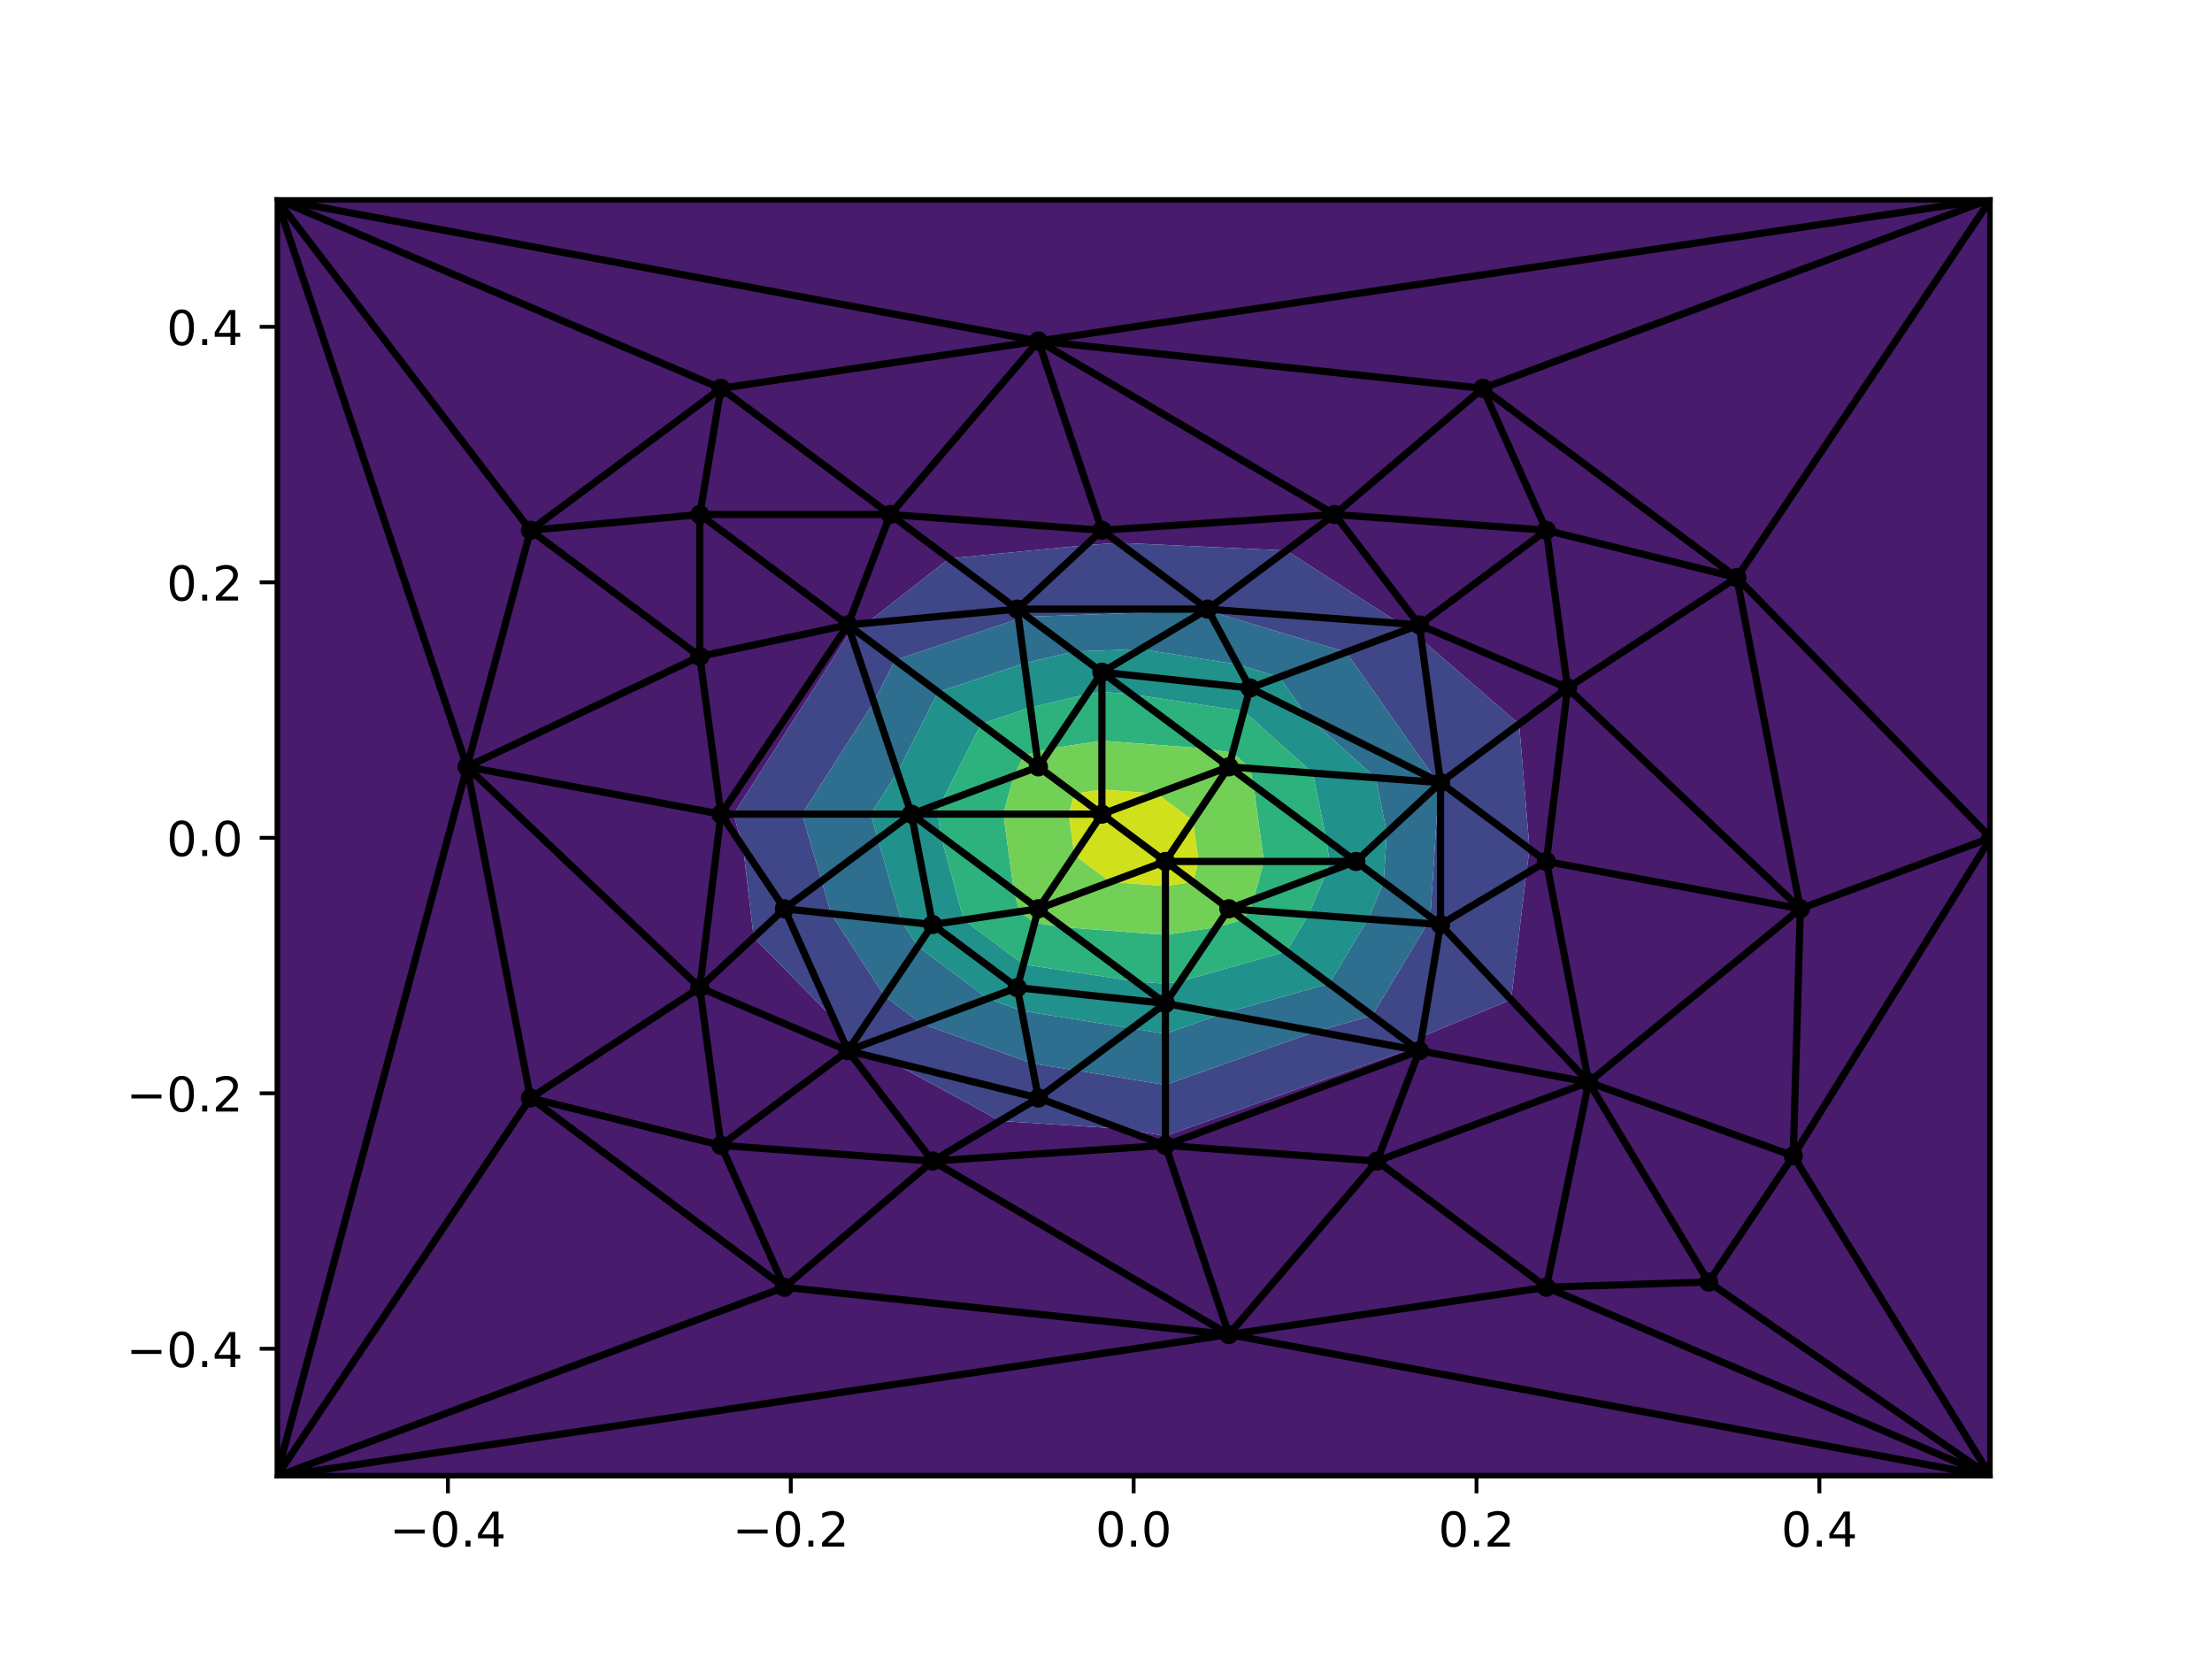 <?xml version="1.0" encoding="utf-8" standalone="no"?>
<!DOCTYPE svg PUBLIC "-//W3C//DTD SVG 1.1//EN"
  "http://www.w3.org/Graphics/SVG/1.1/DTD/svg11.dtd">
<!-- Created with matplotlib (https://matplotlib.org/) -->
<svg height="345.6pt" version="1.1" viewBox="0 0 460.8 345.6" width="460.8pt" xmlns="http://www.w3.org/2000/svg" xmlns:xlink="http://www.w3.org/1999/xlink">
 <defs>
  <style type="text/css">
*{stroke-linecap:butt;stroke-linejoin:round;}
  </style>
 </defs>
 <g id="figure_1">
  <g id="patch_1">
   <path d="M 0 345.6 
L 460.8 345.6 
L 460.8 0 
L 0 0 
z
" style="fill:#ffffff;"/>
  </g>
  <g id="axes_1">
   <g id="patch_2">
    <path d="M 57.6 307.584 
L 414.72 307.584 
L 414.72 41.472 
L 57.6 41.472 
z
" style="fill:#ffffff;"/>
   </g>
   <g id="PathCollection_1">
    <path clip-path="url(#p1f9122787b)" d="M 57.6 41.472 
L 57.6 307.584 
L 414.72 307.584 
L 414.72 174.528 
L 414.72 41.472 
M 226.207 113.575 
L 233.05 113.074 
L 267.964 114.69 
L 291.63 129.874 
L 294.322 130.682 
L 296.085 133.194 
L 316.462 150.829 
L 318.63 176.846 
L 317.958 181.945 
L 314.794 208.251 
L 296.17 215.958 
L 294.805 218.228 
L 293.76 218.522 
L 242.773 236.649 
L 233.518 235.144 
L 208.314 233.509 
L 185.515 221.084 
L 177.998 218.374 
L 177.319 217.868 
L 173.682 212.267 
L 157.009 195.278 
L 154.814 176.497 
L 152.794 169.6 
L 177.12 131.607 
L 177.515 130.828 
L 180.561 129.811 
L 197.75 116.338 
" style="fill:#481b6d;"/>
   </g>
   <g id="PathCollection_2">
    <path clip-path="url(#p1f9122787b)" d="M 197.75 116.338 
L 180.561 129.811 
L 177.515 130.828 
L 177.12 131.607 
L 152.794 169.6 
L 154.814 176.497 
L 157.009 195.278 
L 173.682 212.267 
L 177.319 217.868 
L 177.998 218.374 
L 185.515 221.084 
L 208.314 233.509 
L 233.518 235.144 
L 242.773 236.649 
L 293.76 218.522 
L 294.805 218.228 
L 296.17 215.958 
L 314.794 208.251 
L 317.958 181.945 
L 318.63 176.846 
L 316.462 150.829 
L 296.085 133.194 
L 294.322 130.682 
L 291.63 129.874 
L 267.964 114.69 
L 233.05 113.074 
L 226.207 113.575 
M 214.034 128.473 
L 251.138 127.161 
L 251.791 127.263 
L 280.432 135.857 
L 299.188 162.582 
L 299.651 162.997 
L 299.727 163.367 
L 297.966 191.015 
L 297.381 192.396 
L 285.861 211.563 
L 274.12 214.864 
L 242.773 226.008 
L 224.064 222.965 
L 214.934 221.509 
L 191.888 213.199 
L 184.264 207.518 
L 173.112 190.344 
L 171.158 183.541 
L 167.075 169.6 
L 182.03 146.242 
L 186.459 137.493 
L 212.182 128.908 
" style="fill:#3f4788;"/>
   </g>
   <g id="PathCollection_3">
    <path clip-path="url(#p1f9122787b)" d="M 212.182 128.908 
L 186.459 137.493 
L 182.03 146.242 
L 167.075 169.6 
L 171.158 183.541 
L 173.112 190.344 
L 184.264 207.518 
L 191.888 213.199 
L 214.934 221.509 
L 224.064 222.965 
L 242.773 226.008 
L 274.12 214.864 
L 285.861 211.563 
L 297.381 192.396 
L 297.966 191.015 
L 299.727 163.367 
L 299.651 162.997 
L 299.188 162.582 
L 280.432 135.857 
L 251.791 127.263 
L 251.138 127.161 
L 214.034 128.473 
M 223.753 135.715 
L 237.61 135.225 
L 257.769 138.399 
L 266.543 141.032 
L 272.288 149.219 
L 286.575 162.022 
L 288.904 173.447 
L 288.247 183.773 
L 284.985 191.472 
L 276.916 204.897 
L 254.48 211.205 
L 242.773 215.367 
L 235.786 214.23 
L 212.837 210.57 
L 205.777 208.024 
L 191.209 197.168 
L 187.792 191.907 
L 182.88 174.806 
L 181.355 169.6 
L 186.94 160.877 
L 195.404 144.159 
L 213.421 138.145 
" style="fill:#2e6e8e;"/>
   </g>
   <g id="PathCollection_4">
    <path clip-path="url(#p1f9122787b)" d="M 213.421 138.145 
L 195.404 144.159 
L 186.94 160.877 
L 181.355 169.6 
L 182.88 174.806 
L 187.792 191.907 
L 191.209 197.168 
L 205.777 208.024 
L 212.837 210.57 
L 235.786 214.23 
L 242.773 215.367 
L 254.48 211.205 
L 276.916 204.897 
L 284.985 191.472 
L 288.247 183.773 
L 288.904 173.447 
L 286.575 162.022 
L 272.288 149.219 
L 266.543 141.032 
L 257.769 138.399 
L 237.61 135.225 
L 223.753 135.715 
M 200.766 191.63 
L 196 174.17 
L 195.379 169.6 
L 196 167.315 
L 204.349 150.824 
L 214.661 147.382 
L 226.48 144.602 
L 229.547 144.139 
L 235.68 144.602 
L 259.111 148.153 
L 273.499 161.048 
L 276.32 174.886 
L 276.941 179.456 
L 276.32 181.741 
L 272.589 190.548 
L 267.971 198.232 
L 245.84 204.454 
L 242.773 204.917 
L 236.64 204.454 
L 213.209 200.903 
" style="fill:#21918c;"/>
   </g>
   <g id="PathCollection_5">
    <path clip-path="url(#p1f9122787b)" d="M 213.209 200.903 
L 236.64 204.454 
L 242.773 204.917 
L 245.84 204.454 
L 267.971 198.232 
L 272.589 190.548 
L 276.32 181.741 
L 276.941 179.456 
L 276.32 174.886 
L 273.499 161.048 
L 259.111 148.153 
L 235.68 144.602 
L 229.547 144.139 
L 226.48 144.602 
L 214.661 147.382 
L 204.349 150.824 
L 196 167.315 
L 195.379 169.6 
L 196 174.17 
L 200.766 191.63 
M 212.389 189.898 
L 211.184 185.485 
L 209.024 169.6 
L 211.184 161.658 
L 213.294 157.489 
L 215.901 156.62 
L 218.888 155.917 
L 229.547 154.307 
L 250.864 155.917 
L 256.786 156.814 
L 260.423 160.074 
L 261.136 163.571 
L 263.296 179.456 
L 261.136 187.398 
L 260.193 189.624 
L 259.026 191.567 
L 253.432 193.139 
L 242.773 194.749 
L 221.456 193.139 
L 215.534 192.242 
" style="fill:#2db27d;"/>
   </g>
   <g id="PathCollection_6">
    <path clip-path="url(#p1f9122787b)" d="M 215.534 192.242 
L 221.456 193.139 
L 242.773 194.749 
L 253.432 193.139 
L 259.026 191.567 
L 260.193 189.624 
L 261.136 187.398 
L 263.296 179.456 
L 261.136 163.571 
L 260.423 160.074 
L 256.786 156.814 
L 250.864 155.917 
L 229.547 154.307 
L 218.888 155.917 
L 215.901 156.62 
L 213.294 157.489 
L 211.184 161.658 
L 209.024 169.6 
L 211.184 185.485 
L 212.389 189.898 
M 223.828 178.123 
L 222.669 169.6 
L 223.828 165.339 
L 229.547 164.475 
L 240.984 165.339 
L 248.492 170.933 
L 249.651 179.456 
L 248.492 183.717 
L 242.773 184.581 
L 231.336 183.717 
" style="fill:#73d056;"/>
   </g>
   <g id="PathCollection_7">
    <path clip-path="url(#p1f9122787b)" d="M 231.336 183.717 
L 242.773 184.581 
L 248.492 183.717 
L 249.651 179.456 
L 248.492 170.933 
L 240.984 165.339 
L 229.547 164.475 
L 223.828 165.339 
L 222.669 169.6 
L 223.828 178.123 
" style="fill:#d0e11c;"/>
   </g>
   <g id="line2d_1">
    <path clip-path="url(#p1f9122787b)" d="M 57.6 307.584 
L 57.6 41.472 
M 414.72 307.584 
L 57.6 307.584 
M 414.72 41.472 
L 57.6 41.472 
M 216.32 71.04 
L 57.6 41.472 
M 216.32 71.04 
L 414.72 41.472 
M 97.28 159.744 
L 57.6 41.472 
M 97.28 159.744 
L 57.6 307.584 
M 256 278.016 
L 57.6 307.584 
M 256 278.016 
L 414.72 307.584 
M 110.507 228.736 
L 57.6 307.584 
M 110.507 228.736 
L 97.28 159.744 
M 163.413 268.16 
L 57.6 307.584 
M 163.413 268.16 
L 256 278.016 
M 163.413 268.16 
L 110.507 228.736 
M 308.907 80.896 
L 414.72 41.472 
M 308.907 80.896 
L 216.32 71.04 
M 414.72 174.528 
L 414.72 307.584 
M 414.72 174.528 
L 414.72 41.472 
M 414.72 174.528 
L 375.04 189.312 
M 110.507 110.464 
L 57.6 41.472 
M 110.507 110.464 
L 97.28 159.744 
M 256 189.312 
L 295.68 218.88 
M 150.187 80.896 
L 57.6 41.472 
M 150.187 80.896 
L 216.32 71.04 
M 150.187 80.896 
L 110.507 110.464 
M 216.32 159.744 
L 176.64 130.176 
M 322.133 268.16 
L 414.72 307.584 
M 322.133 268.16 
L 256 278.016 
M 361.813 120.32 
L 414.72 41.472 
M 361.813 120.32 
L 375.04 189.312 
M 361.813 120.32 
L 308.907 80.896 
M 361.813 120.32 
L 414.72 174.528 
M 242.773 209.024 
L 295.68 218.88 
M 242.773 209.024 
L 256 189.312 
M 242.773 238.592 
L 295.68 218.88 
M 242.773 238.592 
L 256 278.016 
M 242.773 238.592 
L 242.773 209.024 
M 282.453 179.456 
L 256 189.312 
M 229.547 140.032 
L 216.32 159.744 
M 189.867 169.6 
L 176.64 130.176 
M 189.867 169.6 
L 216.32 159.744 
M 322.133 179.456 
L 375.04 189.312 
M 229.547 110.464 
L 216.32 71.04 
M 150.187 169.6 
L 176.64 130.176 
M 150.187 169.6 
L 97.28 159.744 
M 150.187 169.6 
L 189.867 169.6 
M 216.32 189.312 
L 242.773 209.024 
M 216.32 189.312 
L 189.867 169.6 
M 256 159.744 
L 282.453 179.456 
M 256 159.744 
L 229.547 140.032 
M 286.862 241.877 
L 295.68 218.88 
M 286.862 241.877 
L 256 278.016 
M 286.862 241.877 
L 322.133 268.16 
M 286.862 241.877 
L 242.773 238.592 
M 185.458 107.179 
L 176.64 130.176 
M 185.458 107.179 
L 216.32 71.04 
M 185.458 107.179 
L 150.187 80.896 
M 185.458 107.179 
L 229.547 110.464 
M 145.778 136.747 
L 176.64 130.176 
M 145.778 136.747 
L 97.28 159.744 
M 145.778 136.747 
L 110.507 110.464 
M 145.778 136.747 
L 150.187 169.6 
M 330.951 225.451 
L 295.68 218.88 
M 330.951 225.451 
L 375.04 189.312 
M 330.951 225.451 
L 322.133 268.16 
M 330.951 225.451 
L 322.133 179.456 
M 330.951 225.451 
L 286.862 241.877 
M 145.778 107.179 
L 176.64 130.176 
M 145.778 107.179 
L 110.507 110.464 
M 145.778 107.179 
L 150.187 80.896 
M 145.778 107.179 
L 185.458 107.179 
M 145.778 107.179 
L 145.778 136.747 
M 145.778 205.739 
L 97.28 159.744 
M 145.778 205.739 
L 176.64 218.88 
M 145.778 205.739 
L 110.507 228.736 
M 145.778 205.739 
L 150.187 169.6 
M 194.276 241.877 
L 176.64 218.88 
M 194.276 241.877 
L 256 278.016 
M 194.276 241.877 
L 163.413 268.16 
M 194.276 241.877 
L 242.773 238.592 
M 150.187 238.592 
L 176.64 218.88 
M 150.187 238.592 
L 110.507 228.736 
M 150.187 238.592 
L 163.413 268.16 
M 150.187 238.592 
L 145.778 205.739 
M 150.187 238.592 
L 194.276 241.877 
M 211.911 126.891 
L 176.64 130.176 
M 211.911 126.891 
L 216.32 159.744 
M 211.911 126.891 
L 229.547 140.032 
M 211.911 126.891 
L 229.547 110.464 
M 211.911 126.891 
L 185.458 107.179 
M 300.089 192.597 
L 295.68 218.88 
M 300.089 192.597 
L 256 189.312 
M 300.089 192.597 
L 282.453 179.456 
M 300.089 192.597 
L 322.133 179.456 
M 300.089 192.597 
L 330.951 225.451 
M 278.044 107.179 
L 216.32 71.04 
M 278.044 107.179 
L 295.68 130.176 
M 278.044 107.179 
L 308.907 80.896 
M 278.044 107.179 
L 229.547 110.464 
M 326.542 143.317 
L 295.68 130.176 
M 326.542 143.317 
L 375.04 189.312 
M 326.542 143.317 
L 361.813 120.32 
M 326.542 143.317 
L 322.133 179.456 
M 229.547 169.6 
L 216.32 159.744 
M 229.547 169.6 
L 229.547 140.032 
M 229.547 169.6 
L 189.867 169.6 
M 229.547 169.6 
L 216.32 189.312 
M 229.547 169.6 
L 256 159.744 
M 242.773 179.456 
L 256 189.312 
M 242.773 179.456 
L 242.773 209.024 
M 242.773 179.456 
L 282.453 179.456 
M 242.773 179.456 
L 216.32 189.312 
M 242.773 179.456 
L 256 159.744 
M 242.773 179.456 
L 229.547 169.6 
M 322.133 110.464 
L 295.68 130.176 
M 322.133 110.464 
L 308.907 80.896 
M 322.133 110.464 
L 361.813 120.32 
M 322.133 110.464 
L 278.044 107.179 
M 322.133 110.464 
L 326.542 143.317 
M 251.591 126.891 
L 295.68 130.176 
M 251.591 126.891 
L 229.547 140.032 
M 251.591 126.891 
L 229.547 110.464 
M 251.591 126.891 
L 211.911 126.891 
M 251.591 126.891 
L 278.044 107.179 
M 300.089 163.029 
L 295.68 130.176 
M 300.089 163.029 
L 282.453 179.456 
M 300.089 163.029 
L 322.133 179.456 
M 300.089 163.029 
L 256 159.744 
M 300.089 163.029 
L 300.089 192.597 
M 300.089 163.029 
L 326.542 143.317 
M 194.276 192.597 
L 176.64 218.88 
M 194.276 192.597 
L 189.867 169.6 
M 194.276 192.597 
L 216.32 189.312 
M 211.911 205.739 
L 176.64 218.88 
M 211.911 205.739 
L 242.773 209.024 
M 211.911 205.739 
L 216.32 189.312 
M 211.911 205.739 
L 194.276 192.597 
M 260.409 143.317 
L 295.68 130.176 
M 260.409 143.317 
L 229.547 140.032 
M 260.409 143.317 
L 256 159.744 
M 260.409 143.317 
L 251.591 126.891 
M 260.409 143.317 
L 300.089 163.029 
M 373.57 240.782 
L 414.72 307.584 
M 373.57 240.782 
L 375.04 189.312 
M 373.57 240.782 
L 414.72 174.528 
M 373.57 240.782 
L 330.951 225.451 
M 216.32 228.736 
L 176.64 218.88 
M 216.32 228.736 
L 242.773 209.024 
M 216.32 228.736 
L 242.773 238.592 
M 216.32 228.736 
L 194.276 241.877 
M 216.32 228.736 
L 211.911 205.739 
M 163.413 189.312 
L 176.64 218.88 
M 163.413 189.312 
L 189.867 169.6 
M 163.413 189.312 
L 150.187 169.6 
M 163.413 189.312 
L 145.778 205.739 
M 163.413 189.312 
L 194.276 192.597 
M 355.935 267.065 
L 414.72 307.584 
M 355.935 267.065 
L 322.133 268.16 
M 355.935 267.065 
L 330.951 225.451 
M 355.935 267.065 
L 373.57 240.782 
L 373.57 240.782 
" style="fill:none;stroke:#000000;stroke-linecap:square;stroke-width:1.5;"/>
   </g>
   <g id="matplotlib.axis_1">
    <g id="xtick_1">
     <g id="line2d_2">
      <defs>
       <path d="M 0 0 
L 0 3.5 
" id="mf19b708903" style="stroke:#000000;stroke-width:0.8;"/>
      </defs>
      <g>
       <use style="stroke:#000000;stroke-width:0.8;" x="93.312" xlink:href="#mf19b708903" y="307.584"/>
      </g>
     </g>
     <g id="text_1">
      <!-- −0.4 -->
      <defs>
       <path d="M 10.594 35.5 
L 73.188 35.5 
L 73.188 27.203 
L 10.594 27.203 
z
" id="DejaVuSans-8722"/>
       <path d="M 31.781 66.406 
Q 24.172 66.406 20.328 58.906 
Q 16.5 51.422 16.5 36.375 
Q 16.5 21.391 20.328 13.891 
Q 24.172 6.391 31.781 6.391 
Q 39.453 6.391 43.281 13.891 
Q 47.125 21.391 47.125 36.375 
Q 47.125 51.422 43.281 58.906 
Q 39.453 66.406 31.781 66.406 
z
M 31.781 74.219 
Q 44.047 74.219 50.516 64.516 
Q 56.984 54.828 56.984 36.375 
Q 56.984 17.969 50.516 8.266 
Q 44.047 -1.422 31.781 -1.422 
Q 19.531 -1.422 13.062 8.266 
Q 6.594 17.969 6.594 36.375 
Q 6.594 54.828 13.062 64.516 
Q 19.531 74.219 31.781 74.219 
z
" id="DejaVuSans-48"/>
       <path d="M 10.688 12.406 
L 21 12.406 
L 21 0 
L 10.688 0 
z
" id="DejaVuSans-46"/>
       <path d="M 37.797 64.312 
L 12.891 25.391 
L 37.797 25.391 
z
M 35.203 72.906 
L 47.609 72.906 
L 47.609 25.391 
L 58.016 25.391 
L 58.016 17.188 
L 47.609 17.188 
L 47.609 0 
L 37.797 0 
L 37.797 17.188 
L 4.891 17.188 
L 4.891 26.703 
z
" id="DejaVuSans-52"/>
      </defs>
      <g transform="translate(81.171 322.182)scale(0.1 -0.1)">
       <use xlink:href="#DejaVuSans-8722"/>
       <use x="83.789" xlink:href="#DejaVuSans-48"/>
       <use x="147.412" xlink:href="#DejaVuSans-46"/>
       <use x="179.199" xlink:href="#DejaVuSans-52"/>
      </g>
     </g>
    </g>
    <g id="xtick_2">
     <g id="line2d_3">
      <g>
       <use style="stroke:#000000;stroke-width:0.8;" x="164.736" xlink:href="#mf19b708903" y="307.584"/>
      </g>
     </g>
     <g id="text_2">
      <!-- −0.2 -->
      <defs>
       <path d="M 19.188 8.297 
L 53.609 8.297 
L 53.609 0 
L 7.328 0 
L 7.328 8.297 
Q 12.938 14.109 22.625 23.891 
Q 32.328 33.688 34.812 36.531 
Q 39.547 41.844 41.422 45.531 
Q 43.312 49.219 43.312 52.781 
Q 43.312 58.594 39.234 62.25 
Q 35.156 65.922 28.609 65.922 
Q 23.969 65.922 18.812 64.312 
Q 13.672 62.703 7.812 59.422 
L 7.812 69.391 
Q 13.766 71.781 18.938 73 
Q 24.125 74.219 28.422 74.219 
Q 39.75 74.219 46.484 68.547 
Q 53.219 62.891 53.219 53.422 
Q 53.219 48.922 51.531 44.891 
Q 49.859 40.875 45.406 35.406 
Q 44.188 33.984 37.641 27.219 
Q 31.109 20.453 19.188 8.297 
z
" id="DejaVuSans-50"/>
      </defs>
      <g transform="translate(152.595 322.182)scale(0.1 -0.1)">
       <use xlink:href="#DejaVuSans-8722"/>
       <use x="83.789" xlink:href="#DejaVuSans-48"/>
       <use x="147.412" xlink:href="#DejaVuSans-46"/>
       <use x="179.199" xlink:href="#DejaVuSans-50"/>
      </g>
     </g>
    </g>
    <g id="xtick_3">
     <g id="line2d_4">
      <g>
       <use style="stroke:#000000;stroke-width:0.8;" x="236.16" xlink:href="#mf19b708903" y="307.584"/>
      </g>
     </g>
     <g id="text_3">
      <!-- 0.0 -->
      <g transform="translate(228.208 322.182)scale(0.1 -0.1)">
       <use xlink:href="#DejaVuSans-48"/>
       <use x="63.623" xlink:href="#DejaVuSans-46"/>
       <use x="95.41" xlink:href="#DejaVuSans-48"/>
      </g>
     </g>
    </g>
    <g id="xtick_4">
     <g id="line2d_5">
      <g>
       <use style="stroke:#000000;stroke-width:0.8;" x="307.584" xlink:href="#mf19b708903" y="307.584"/>
      </g>
     </g>
     <g id="text_4">
      <!-- 0.2 -->
      <g transform="translate(299.632 322.182)scale(0.1 -0.1)">
       <use xlink:href="#DejaVuSans-48"/>
       <use x="63.623" xlink:href="#DejaVuSans-46"/>
       <use x="95.41" xlink:href="#DejaVuSans-50"/>
      </g>
     </g>
    </g>
    <g id="xtick_5">
     <g id="line2d_6">
      <g>
       <use style="stroke:#000000;stroke-width:0.8;" x="379.008" xlink:href="#mf19b708903" y="307.584"/>
      </g>
     </g>
     <g id="text_5">
      <!-- 0.4 -->
      <g transform="translate(371.056 322.182)scale(0.1 -0.1)">
       <use xlink:href="#DejaVuSans-48"/>
       <use x="63.623" xlink:href="#DejaVuSans-46"/>
       <use x="95.41" xlink:href="#DejaVuSans-52"/>
      </g>
     </g>
    </g>
   </g>
   <g id="matplotlib.axis_2">
    <g id="ytick_1">
     <g id="line2d_7">
      <defs>
       <path d="M 0 0 
L -3.5 0 
" id="m01ee97de51" style="stroke:#000000;stroke-width:0.8;"/>
      </defs>
      <g>
       <use style="stroke:#000000;stroke-width:0.8;" x="57.6" xlink:href="#m01ee97de51" y="280.973"/>
      </g>
     </g>
     <g id="text_6">
      <!-- −0.4 -->
      <g transform="translate(26.317 284.772)scale(0.1 -0.1)">
       <use xlink:href="#DejaVuSans-8722"/>
       <use x="83.789" xlink:href="#DejaVuSans-48"/>
       <use x="147.412" xlink:href="#DejaVuSans-46"/>
       <use x="179.199" xlink:href="#DejaVuSans-52"/>
      </g>
     </g>
    </g>
    <g id="ytick_2">
     <g id="line2d_8">
      <g>
       <use style="stroke:#000000;stroke-width:0.8;" x="57.6" xlink:href="#m01ee97de51" y="227.75"/>
      </g>
     </g>
     <g id="text_7">
      <!-- −0.2 -->
      <g transform="translate(26.317 231.55)scale(0.1 -0.1)">
       <use xlink:href="#DejaVuSans-8722"/>
       <use x="83.789" xlink:href="#DejaVuSans-48"/>
       <use x="147.412" xlink:href="#DejaVuSans-46"/>
       <use x="179.199" xlink:href="#DejaVuSans-50"/>
      </g>
     </g>
    </g>
    <g id="ytick_3">
     <g id="line2d_9">
      <g>
       <use style="stroke:#000000;stroke-width:0.8;" x="57.6" xlink:href="#m01ee97de51" y="174.528"/>
      </g>
     </g>
     <g id="text_8">
      <!-- 0.0 -->
      <g transform="translate(34.697 178.327)scale(0.1 -0.1)">
       <use xlink:href="#DejaVuSans-48"/>
       <use x="63.623" xlink:href="#DejaVuSans-46"/>
       <use x="95.41" xlink:href="#DejaVuSans-48"/>
      </g>
     </g>
    </g>
    <g id="ytick_4">
     <g id="line2d_10">
      <g>
       <use style="stroke:#000000;stroke-width:0.8;" x="57.6" xlink:href="#m01ee97de51" y="121.306"/>
      </g>
     </g>
     <g id="text_9">
      <!-- 0.2 -->
      <g transform="translate(34.697 125.105)scale(0.1 -0.1)">
       <use xlink:href="#DejaVuSans-48"/>
       <use x="63.623" xlink:href="#DejaVuSans-46"/>
       <use x="95.41" xlink:href="#DejaVuSans-50"/>
      </g>
     </g>
    </g>
    <g id="ytick_5">
     <g id="line2d_11">
      <g>
       <use style="stroke:#000000;stroke-width:0.8;" x="57.6" xlink:href="#m01ee97de51" y="68.083"/>
      </g>
     </g>
     <g id="text_10">
      <!-- 0.4 -->
      <g transform="translate(34.697 71.882)scale(0.1 -0.1)">
       <use xlink:href="#DejaVuSans-48"/>
       <use x="63.623" xlink:href="#DejaVuSans-46"/>
       <use x="95.41" xlink:href="#DejaVuSans-52"/>
      </g>
     </g>
    </g>
   </g>
   <g id="line2d_12">
    <defs>
     <path d="M 0 1.5 
C 0.398 1.5 0.779 1.342 1.061 1.061 
C 1.342 0.779 1.5 0.398 1.5 0 
C 1.5 -0.398 1.342 -0.779 1.061 -1.061 
C 0.779 -1.342 0.398 -1.5 0 -1.5 
C -0.398 -1.5 -0.779 -1.342 -1.061 -1.061 
C -1.342 -0.779 -1.5 -0.398 -1.5 0 
C -1.5 0.398 -1.342 0.779 -1.061 1.061 
C -0.779 1.342 -0.398 1.5 0 1.5 
z
" id="m9ba99503d2" style="stroke:#000000;"/>
    </defs>
    <g clip-path="url(#p1f9122787b)">
     <use style="stroke:#000000;" x="57.6" xlink:href="#m9ba99503d2" y="41.472"/>
     <use style="stroke:#000000;" x="57.6" xlink:href="#m9ba99503d2" y="307.584"/>
     <use style="stroke:#000000;" x="414.72" xlink:href="#m9ba99503d2" y="307.584"/>
     <use style="stroke:#000000;" x="414.72" xlink:href="#m9ba99503d2" y="41.472"/>
     <use style="stroke:#000000;" x="176.64" xlink:href="#m9ba99503d2" y="130.176"/>
     <use style="stroke:#000000;" x="295.68" xlink:href="#m9ba99503d2" y="218.88"/>
     <use style="stroke:#000000;" x="216.32" xlink:href="#m9ba99503d2" y="71.04"/>
     <use style="stroke:#000000;" x="97.28" xlink:href="#m9ba99503d2" y="159.744"/>
     <use style="stroke:#000000;" x="176.64" xlink:href="#m9ba99503d2" y="218.88"/>
     <use style="stroke:#000000;" x="295.68" xlink:href="#m9ba99503d2" y="130.176"/>
     <use style="stroke:#000000;" x="256" xlink:href="#m9ba99503d2" y="278.016"/>
     <use style="stroke:#000000;" x="375.04" xlink:href="#m9ba99503d2" y="189.312"/>
     <use style="stroke:#000000;" x="110.507" xlink:href="#m9ba99503d2" y="228.736"/>
     <use style="stroke:#000000;" x="163.413" xlink:href="#m9ba99503d2" y="268.16"/>
     <use style="stroke:#000000;" x="308.907" xlink:href="#m9ba99503d2" y="80.896"/>
     <use style="stroke:#000000;" x="414.72" xlink:href="#m9ba99503d2" y="174.528"/>
     <use style="stroke:#000000;" x="110.507" xlink:href="#m9ba99503d2" y="110.464"/>
     <use style="stroke:#000000;" x="256" xlink:href="#m9ba99503d2" y="189.312"/>
     <use style="stroke:#000000;" x="150.187" xlink:href="#m9ba99503d2" y="80.896"/>
     <use style="stroke:#000000;" x="216.32" xlink:href="#m9ba99503d2" y="159.744"/>
     <use style="stroke:#000000;" x="322.133" xlink:href="#m9ba99503d2" y="268.16"/>
     <use style="stroke:#000000;" x="361.813" xlink:href="#m9ba99503d2" y="120.32"/>
     <use style="stroke:#000000;" x="242.773" xlink:href="#m9ba99503d2" y="209.024"/>
     <use style="stroke:#000000;" x="242.773" xlink:href="#m9ba99503d2" y="238.592"/>
     <use style="stroke:#000000;" x="282.453" xlink:href="#m9ba99503d2" y="179.456"/>
     <use style="stroke:#000000;" x="229.547" xlink:href="#m9ba99503d2" y="140.032"/>
     <use style="stroke:#000000;" x="189.867" xlink:href="#m9ba99503d2" y="169.6"/>
     <use style="stroke:#000000;" x="322.133" xlink:href="#m9ba99503d2" y="179.456"/>
     <use style="stroke:#000000;" x="229.547" xlink:href="#m9ba99503d2" y="110.464"/>
     <use style="stroke:#000000;" x="150.187" xlink:href="#m9ba99503d2" y="169.6"/>
     <use style="stroke:#000000;" x="216.32" xlink:href="#m9ba99503d2" y="189.312"/>
     <use style="stroke:#000000;" x="256" xlink:href="#m9ba99503d2" y="159.744"/>
     <use style="stroke:#000000;" x="286.862" xlink:href="#m9ba99503d2" y="241.877"/>
     <use style="stroke:#000000;" x="185.458" xlink:href="#m9ba99503d2" y="107.179"/>
     <use style="stroke:#000000;" x="145.778" xlink:href="#m9ba99503d2" y="136.747"/>
     <use style="stroke:#000000;" x="330.951" xlink:href="#m9ba99503d2" y="225.451"/>
     <use style="stroke:#000000;" x="145.778" xlink:href="#m9ba99503d2" y="107.179"/>
     <use style="stroke:#000000;" x="145.778" xlink:href="#m9ba99503d2" y="205.739"/>
     <use style="stroke:#000000;" x="194.276" xlink:href="#m9ba99503d2" y="241.877"/>
     <use style="stroke:#000000;" x="150.187" xlink:href="#m9ba99503d2" y="238.592"/>
     <use style="stroke:#000000;" x="211.911" xlink:href="#m9ba99503d2" y="126.891"/>
     <use style="stroke:#000000;" x="300.089" xlink:href="#m9ba99503d2" y="192.597"/>
     <use style="stroke:#000000;" x="278.044" xlink:href="#m9ba99503d2" y="107.179"/>
     <use style="stroke:#000000;" x="326.542" xlink:href="#m9ba99503d2" y="143.317"/>
     <use style="stroke:#000000;" x="229.547" xlink:href="#m9ba99503d2" y="169.6"/>
     <use style="stroke:#000000;" x="242.773" xlink:href="#m9ba99503d2" y="179.456"/>
     <use style="stroke:#000000;" x="322.133" xlink:href="#m9ba99503d2" y="110.464"/>
     <use style="stroke:#000000;" x="251.591" xlink:href="#m9ba99503d2" y="126.891"/>
     <use style="stroke:#000000;" x="300.089" xlink:href="#m9ba99503d2" y="163.029"/>
     <use style="stroke:#000000;" x="194.276" xlink:href="#m9ba99503d2" y="192.597"/>
     <use style="stroke:#000000;" x="211.911" xlink:href="#m9ba99503d2" y="205.739"/>
     <use style="stroke:#000000;" x="260.409" xlink:href="#m9ba99503d2" y="143.317"/>
     <use style="stroke:#000000;" x="373.57" xlink:href="#m9ba99503d2" y="240.782"/>
     <use style="stroke:#000000;" x="216.32" xlink:href="#m9ba99503d2" y="228.736"/>
     <use style="stroke:#000000;" x="163.413" xlink:href="#m9ba99503d2" y="189.312"/>
     <use style="stroke:#000000;" x="355.935" xlink:href="#m9ba99503d2" y="267.065"/>
    </g>
   </g>
   <g id="patch_3">
    <path d="M 57.6 307.584 
L 57.6 41.472 
" style="fill:none;stroke:#000000;stroke-linecap:square;stroke-linejoin:miter;stroke-width:0.8;"/>
   </g>
   <g id="patch_4">
    <path d="M 414.72 307.584 
L 414.72 41.472 
" style="fill:none;stroke:#000000;stroke-linecap:square;stroke-linejoin:miter;stroke-width:0.8;"/>
   </g>
   <g id="patch_5">
    <path d="M 57.6 307.584 
L 414.72 307.584 
" style="fill:none;stroke:#000000;stroke-linecap:square;stroke-linejoin:miter;stroke-width:0.8;"/>
   </g>
   <g id="patch_6">
    <path d="M 57.6 41.472 
L 414.72 41.472 
" style="fill:none;stroke:#000000;stroke-linecap:square;stroke-linejoin:miter;stroke-width:0.8;"/>
   </g>
  </g>
 </g>
 <defs>
  <clipPath id="p1f9122787b">
   <rect height="266.112" width="357.12" x="57.6" y="41.472"/>
  </clipPath>
 </defs>
</svg>
